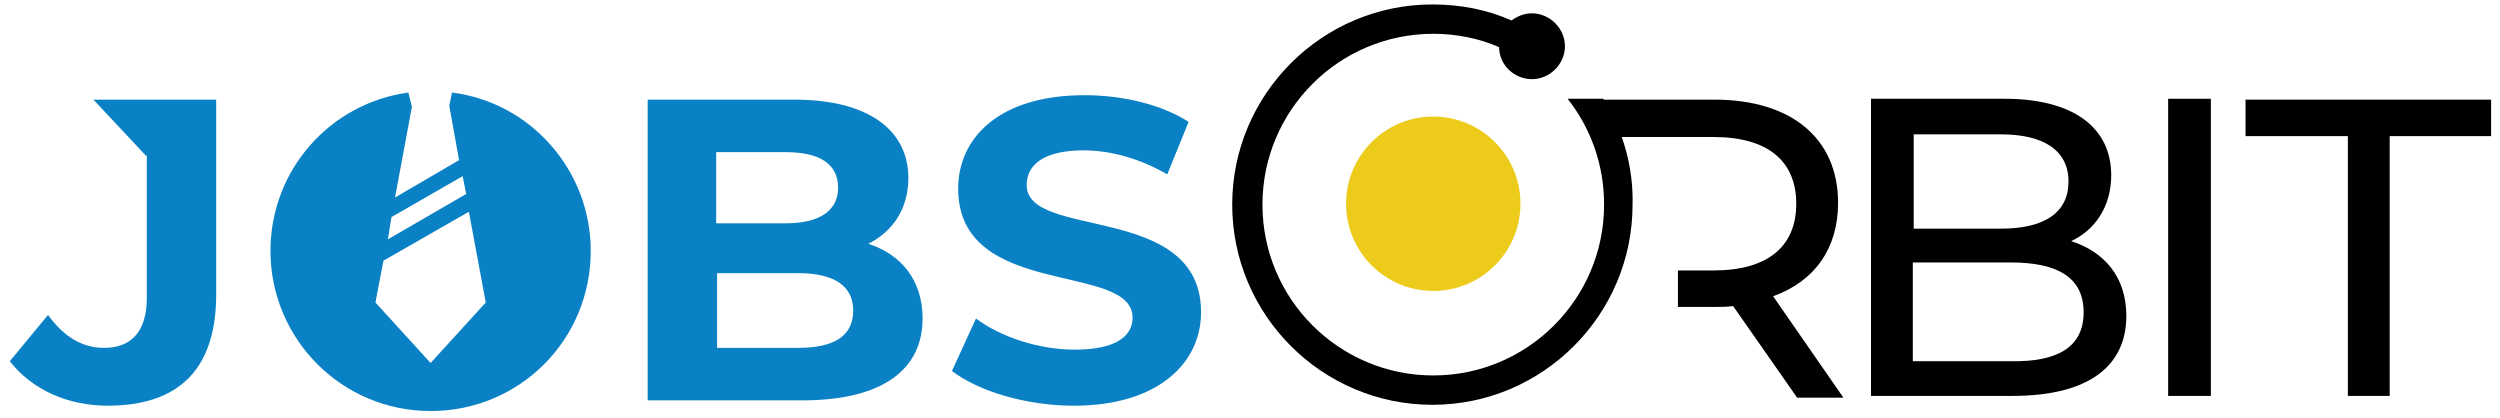 <?xml version="1.0" encoding="utf-8"?>
<!-- Generator: Adobe Illustrator 26.0.0, SVG Export Plug-In . SVG Version: 6.00 Build 0)  -->
<svg version="1.1" id="Layer_1" xmlns="http://www.w3.org/2000/svg" xmlns:xlink="http://www.w3.org/1999/xlink" x="0px" y="0px"
	 viewBox="0 0 281 47" style="enable-background:new 0 0 281 47;" xml:space="preserve">
<style type="text/css">
	.st0{fill:#0A81C5;}
	.st1{fill:#ECCB1A;}
</style>
<g>
	<path class="st0" d="M1.1,40.6l4.3-5.2c1.8,2.5,3.9,3.7,6.3,3.7c3.1,0,4.8-1.9,4.8-5.6V17.5h-0.1l-5.9-6.3h13.8v21.9
		c0,8.4-4.2,12.5-12.2,12.5C7.6,45.6,3.6,43.8,1.1,40.6z"/>
	<path class="st0" d="M103.7,35.8c0,5.8-4.6,9.2-13.5,9.2H72.8V11.2h16.5c8.4,0,12.8,3.5,12.8,8.8c0,3.4-1.7,6-4.5,7.4
		C101.3,28.6,103.7,31.5,103.7,35.8z M80.5,17.1v8h7.8c3.8,0,5.9-1.4,5.9-4c0-2.7-2.1-4-5.9-4H80.5z M95.9,34.9
		c0-2.8-2.2-4.2-6.2-4.2h-9.1v8.4h9.1C93.7,39.1,95.9,37.8,95.9,34.9z"/>
	<path class="st0" d="M107,41.7l2.7-5.9c2.8,2.1,7.1,3.5,11.1,3.5c4.6,0,6.5-1.5,6.5-3.6c0-6.3-19.6-2-19.6-14.5
		c0-5.7,4.6-10.5,14.2-10.5c4.2,0,8.6,1,11.7,3l-2.4,5.9c-3.1-1.8-6.4-2.7-9.4-2.7c-4.6,0-6.4,1.7-6.4,3.9c0,6.2,19.6,1.9,19.6,14.3
		c0,5.6-4.7,10.5-14.3,10.5C115.4,45.6,110,44,107,41.7z"/>
	<path class="st0" d="M50.8,10.4l-0.3,1.5l1.1,6.1l-7.2,4.2L46.3,12l-0.4-1.6c-8.8,1.2-15.5,8.7-15.5,17.8c0,9.9,8,18,18,18
		s18-8,18-18C66.4,19.1,59.6,11.5,50.8,10.4z M44,24.4l8-4.6l0.4,2l-8.8,5.1L44,24.4z M48.4,40.8L42.2,34l0.9-4.7l9.6-5.5L54.6,34
		L48.4,40.8z"/>
	<path d="M239,35.5c0,5.7-4.3,9-12.8,9h-15.9V11.1h15c7.7,0,12,3.2,12,8.6c0,3.6-1.9,6.2-4.5,7.4C236.5,28.3,239,31.1,239,35.5z
		 M215.1,15v10.7h9.8c4.9,0,7.6-1.8,7.6-5.3c0-3.5-2.8-5.3-7.6-5.3H215.1z M234.2,35.1c0-3.9-2.9-5.6-8.2-5.6h-11v11.1h11
		C231.3,40.7,234.2,39,234.2,35.1z"/>
	<path d="M243.7,11.1h4.8v33.4h-4.8V11.1z"/>
	<path d="M263.8,15.3h-11.4v-4.1H280v4.1h-11.4v29.2h-4.7V15.3z"/>
	<path d="M199.3,33.3c4.7-1.7,7.3-5.4,7.3-10.5c0-7.2-5.2-11.6-13.9-11.6h-13v4.2l4.8,0h8.1c6.1,0,9.3,2.7,9.3,7.5s-3.2,7.5-9.3,7.5
		h-4v4.1h4.1c0.7,0,1.4,0,2.1-0.1l7.2,10.3h5.2L199.3,33.3z"/>
	<path d="M180.2,11.1h-4c2.6,3.3,4.1,7.4,4.1,11.9c0,10.6-8.6,19.2-19.2,19.2c-10.6,0-19.2-8.6-19.2-19.2s8.6-19.2,19.2-19.2
		c2.6,0,5.1,0.5,7.4,1.5c0,2,1.7,3.6,3.7,3.6c2,0,3.7-1.7,3.7-3.7c0-2-1.7-3.7-3.7-3.7c-0.9,0-1.6,0.3-2.3,0.8
		c-2.7-1.2-5.7-1.8-8.9-1.8c-12.4,0-22.5,10.1-22.5,22.5s10.1,22.5,22.5,22.5c12.4,0,22.5-10.1,22.5-22.5
		C183.6,18.7,182.4,14.6,180.2,11.1z"/>
	<circle class="st1" cx="161.1" cy="22.9" r="9.8"/>
</g>
</svg>

